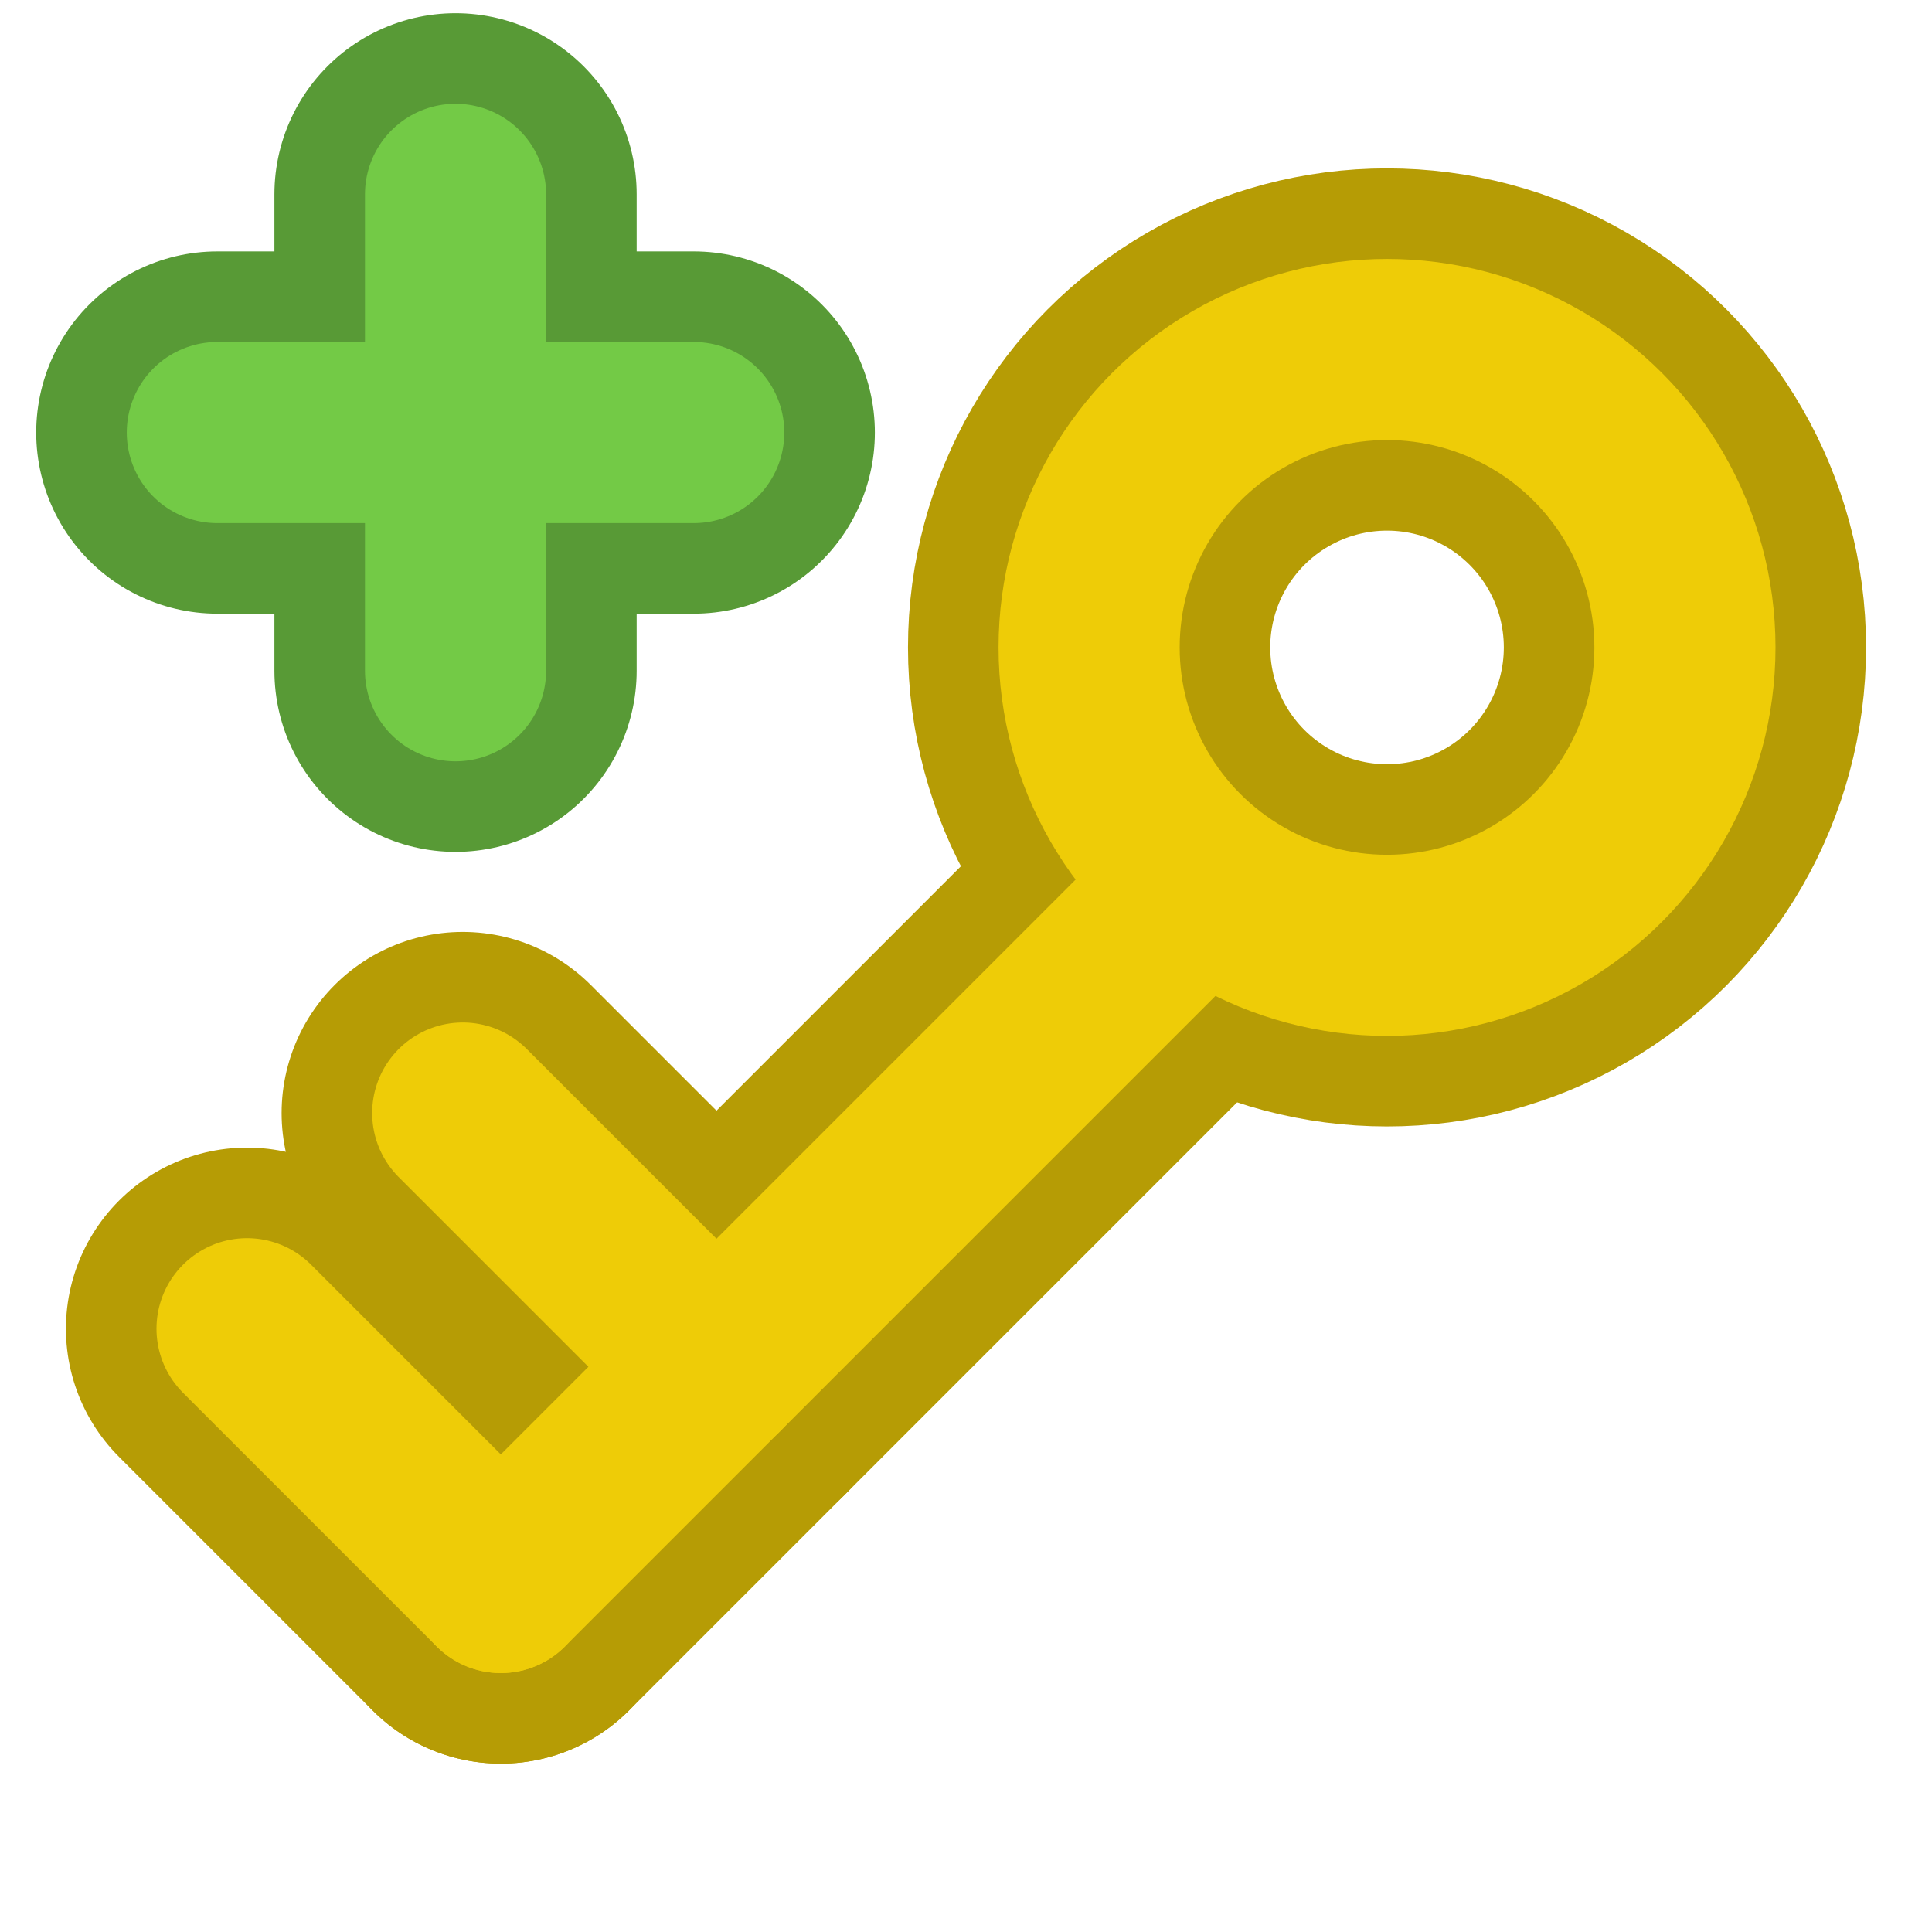 <?xml version="1.0" encoding="UTF-8" standalone="no"?>
<svg
   xmlns:dc="http://purl.org/dc/elements/1.1/"
   xmlns:cc="http://creativecommons.org/ns#"
   xmlns:rdf="http://www.w3.org/1999/02/22-rdf-syntax-ns#"
   xmlns:svg="http://www.w3.org/2000/svg"
   xmlns="http://www.w3.org/2000/svg"
   xmlns:sodipodi="http://sodipodi.sourceforge.net/DTD/sodipodi-0.dtd"
   xmlns:inkscape="http://www.inkscape.org/namespaces/inkscape"
   sodipodi:docname="key.svg"
   inkscape:version="1.0.2 (e86c870879, 2021-01-15)"
   id="svg4575"
   version="1.1"
   viewBox="0 0 512 512"
   height="512"
   width="512">
  <defs
     id="defs4569" />
  <sodipodi:namedview
     inkscape:object-paths="true"
     borderlayer="true"
     inkscape:document-rotation="0"
     inkscape:window-maximized="1"
     inkscape:window-y="0"
     inkscape:window-x="30"
     inkscape:window-height="1411"
     inkscape:window-width="2408"
     inkscape:pagecheckerboard="true"
     units="px"
     showgrid="false"
     inkscape:current-layer="layer1"
     inkscape:document-units="px"
     inkscape:cy="-926.90548"
     inkscape:cx="506.35637"
     inkscape:zoom="0.7"
     inkscape:pageshadow="2"
     inkscape:pageopacity="0.0"
     borderopacity="1.0"
     bordercolor="#666666"
     pagecolor="#ffffff"
     id="base" />
  <g
     transform="translate(0,-161.533)"
     id="layer1"
     inkscape:groupmode="layer"
     inkscape:label="ref">
    <g
       style="stroke:#b69c05;stroke-width:96;stroke-miterlimit:4;stroke-dasharray:none;stroke-opacity:1"
       id="g860"
       transform="translate(4.539,-34.002)">
      <path
         sodipodi:nodetypes="cc"
         id="path852"
         d="M 313.143,429.952 128.183,614.912"
         style="fill:none;fill-opacity:1;stroke:#b69c05;stroke-width:96;stroke-linecap:round;stroke-linejoin:round;stroke-miterlimit:4;stroke-dasharray:none;stroke-opacity:1" />
      <path
         id="path854"
         d="M 185.339,557.756 118.089,490.507"
         style="fill:none;fill-opacity:1;stroke:#b69c05;stroke-width:96;stroke-linecap:round;stroke-linejoin:round;stroke-miterlimit:4;stroke-dasharray:none;stroke-opacity:1" />
      <path
         style="fill:none;fill-opacity:1;stroke:#b69c05;stroke-width:96;stroke-linecap:round;stroke-linejoin:round;stroke-miterlimit:4;stroke-dasharray:none;stroke-opacity:1"
         d="M 128.183,614.912 60.933,547.663"
         id="path856" />
      <circle
         cy="367.107"
         cx="363.038"
         id="circle858"
         style="fill:none;fill-opacity:1;stroke:#b69c05;stroke-width:96;stroke-linecap:round;stroke-linejoin:round;stroke-miterlimit:4;stroke-dasharray:none;stroke-opacity:1"
         r="78.949" />
    </g>
    <g
       transform="translate(4.539,-34.002)"
       id="g850">
      <path
         style="fill:none;fill-opacity:1;stroke:#eecc07;stroke-width:48;stroke-linecap:round;stroke-linejoin:round;stroke-miterlimit:4;stroke-dasharray:none;stroke-opacity:1"
         d="M 313.143,429.952 128.183,614.912"
         id="path836"
         sodipodi:nodetypes="cc" />
      <path
         style="fill:none;fill-opacity:1;stroke:#eecc07;stroke-width:48;stroke-linecap:round;stroke-linejoin:round;stroke-miterlimit:4;stroke-dasharray:none;stroke-opacity:1"
         d="M 185.339,557.756 118.089,490.507"
         id="path838" />
      <path
         id="path840"
         d="M 128.183,614.912 60.933,547.663"
         style="fill:none;fill-opacity:1;stroke:#eecc07;stroke-width:48;stroke-linecap:round;stroke-linejoin:round;stroke-miterlimit:4;stroke-dasharray:none;stroke-opacity:1" />
      <circle
         style="fill:none;fill-opacity:1;stroke:#eecc07;stroke-width:48;stroke-linecap:round;stroke-linejoin:round;stroke-miterlimit:4;stroke-dasharray:none;stroke-opacity:1"
         id="path834"
         cx="363.038"
         cy="367.107"
         r="78.949" />
    </g>
    <g
       id="g870"
       transform="translate(-25.503,474.461)">
      <path
         style="opacity:1;fill:#73ca46;fill-opacity:1;stroke:#589a36;stroke-width:96;stroke-linecap:round;stroke-linejoin:round;stroke-miterlimit:4;stroke-dasharray:none;stroke-opacity:1"
         d="M 146.225,-261.426 V -135.173"
         id="path862" />
      <path
         style="opacity:1;fill:#73ca46;fill-opacity:1;stroke:#589a36;stroke-width:96;stroke-linecap:round;stroke-linejoin:round;stroke-miterlimit:4;stroke-dasharray:none;stroke-opacity:1"
         d="M 83.098,-198.299 H 209.351"
         id="path860" />
      <path
         style="opacity:1;fill:#73ca46;fill-opacity:1;stroke:#73ca46;stroke-width:48;stroke-linecap:round;stroke-linejoin:round;stroke-miterlimit:4;stroke-dasharray:none;stroke-opacity:1"
         d="M 83.098,-198.299 H 209.351"
         id="path858" />
      <path
         style="opacity:1;fill:#73ca46;fill-opacity:1;stroke:#73ca46;stroke-width:48;stroke-linecap:round;stroke-linejoin:round;stroke-miterlimit:4;stroke-dasharray:none;stroke-opacity:1"
         d="M 146.225,-261.426 V -135.173"
         id="path864" />
    </g>
  </g>
</svg>
